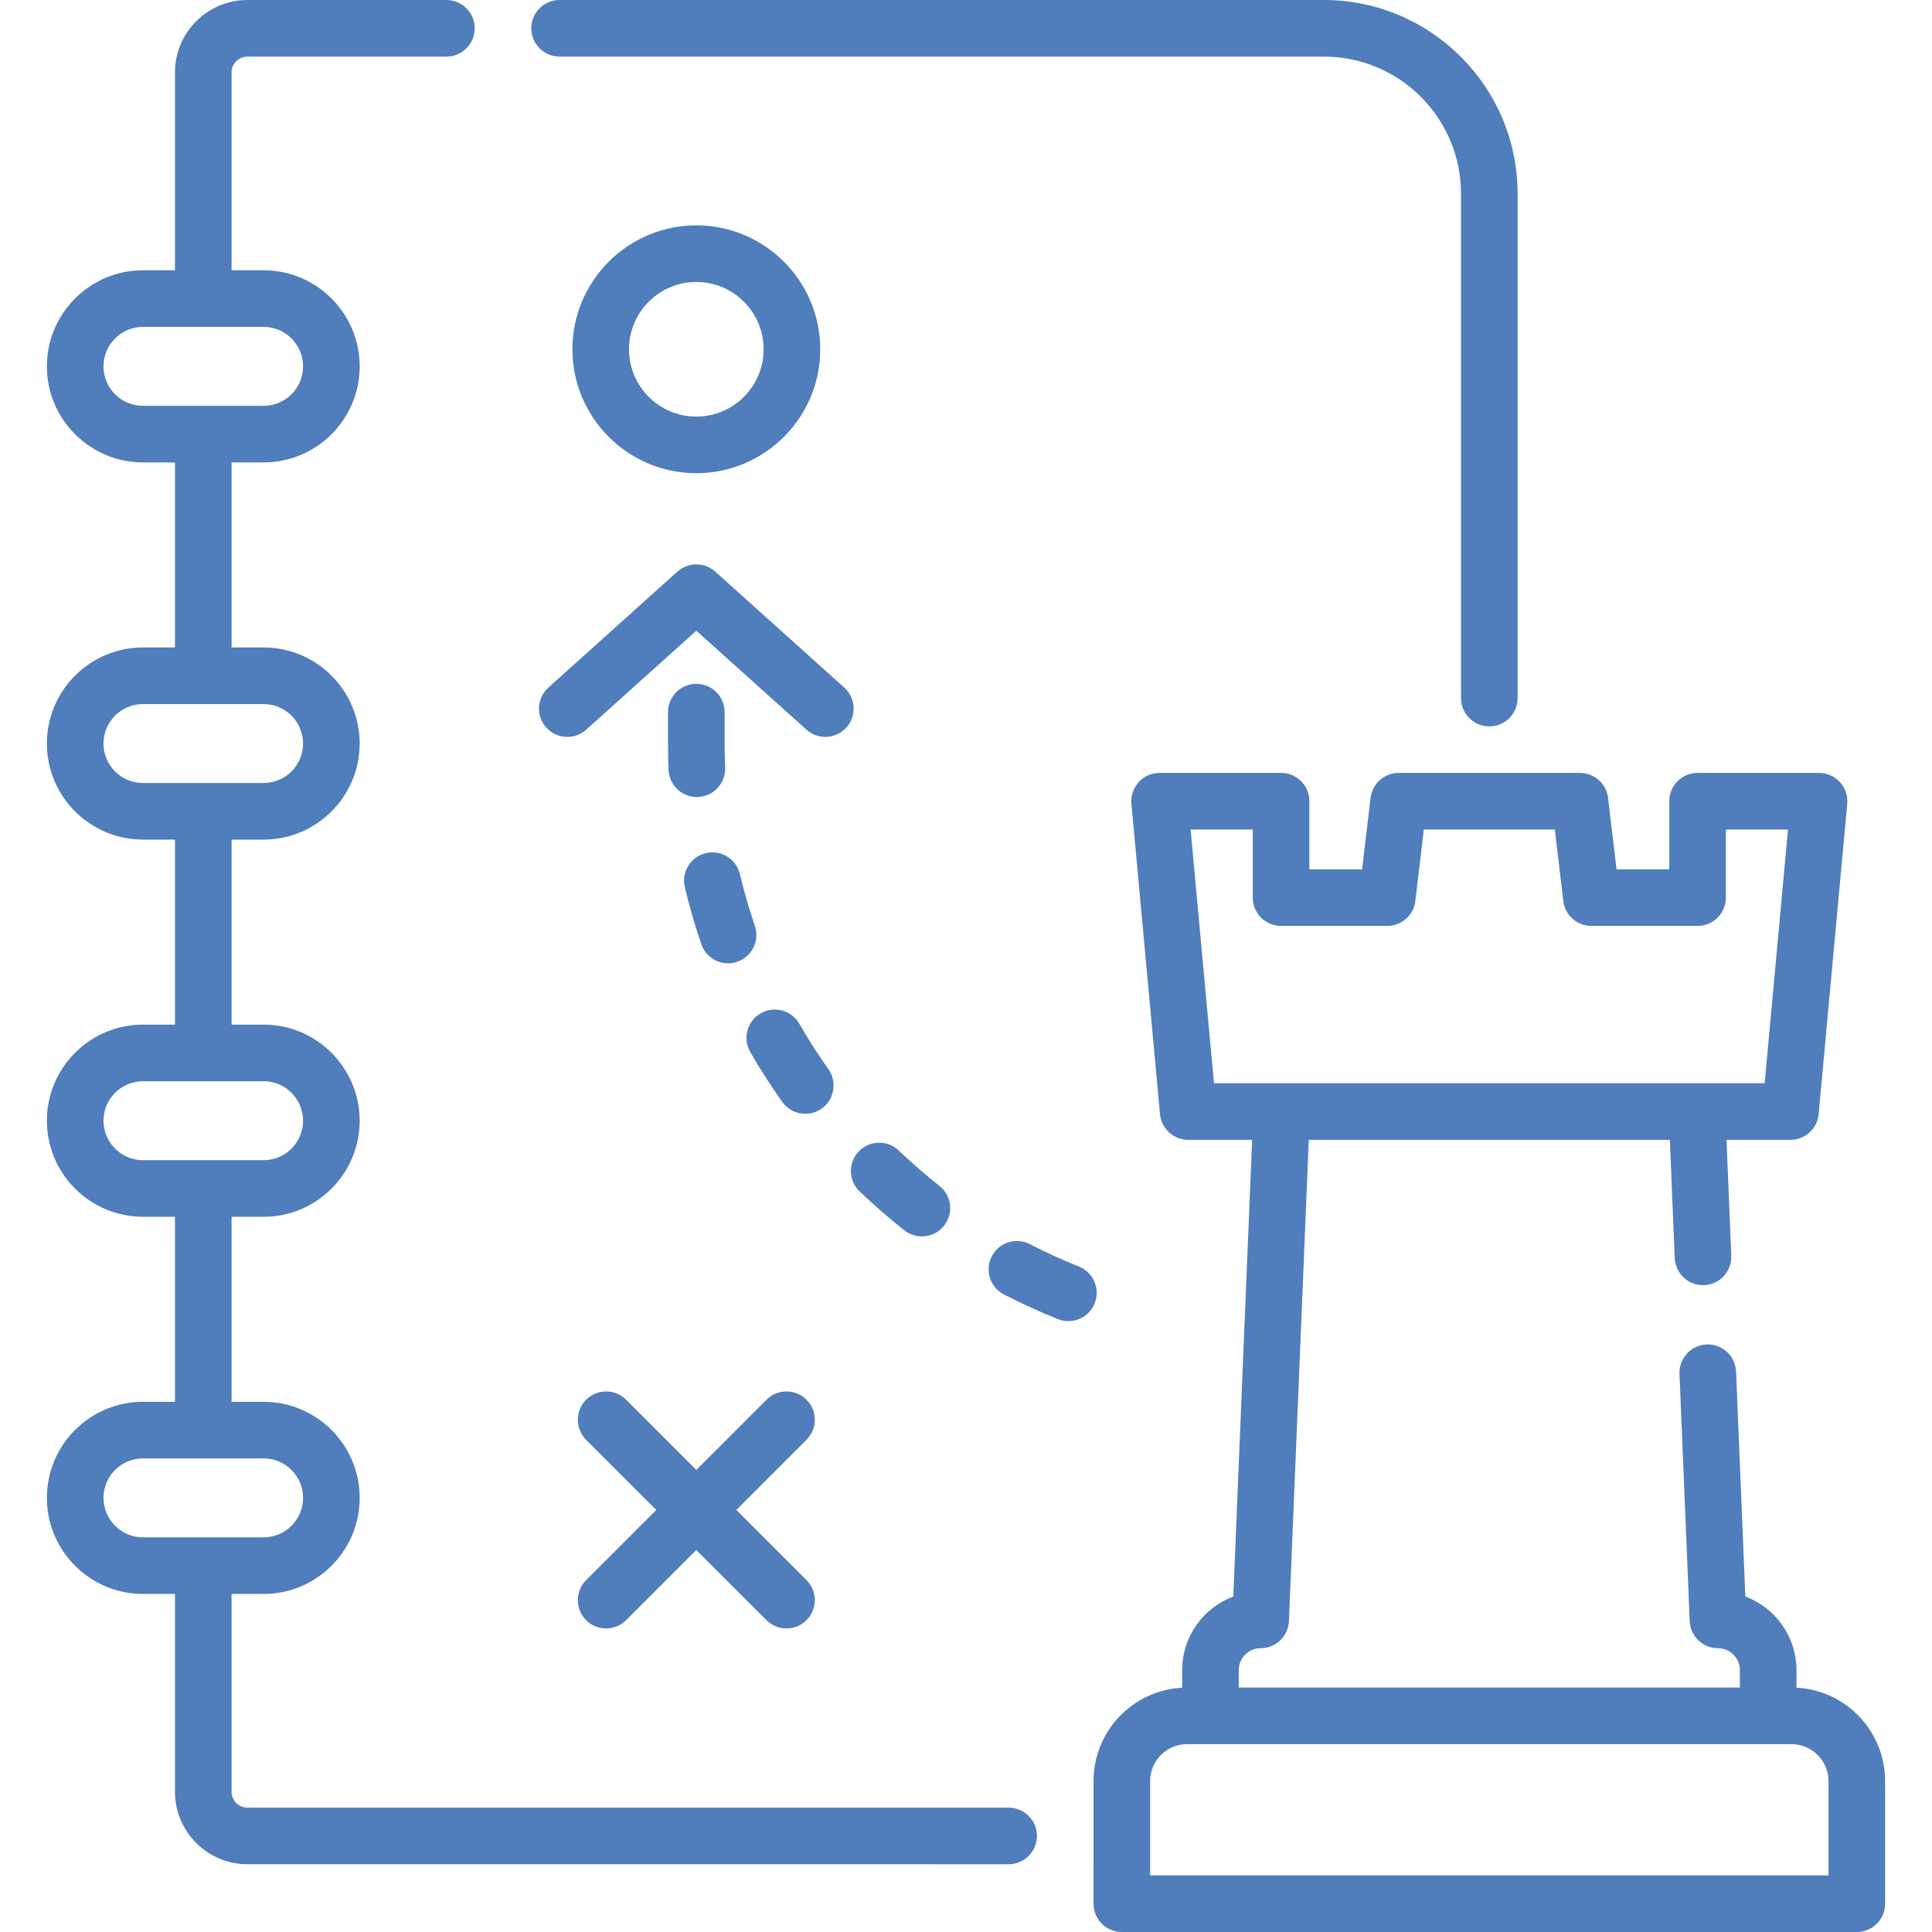 <?xml version="1.0"?>
<svg xmlns="http://www.w3.org/2000/svg" xmlns:xlink="http://www.w3.org/1999/xlink" version="1.1" id="Capa_1" x="0px" y="0px" viewBox="0 0 512 512" style="enable-background:new 0 0 512 512;" xml:space="preserve" width="512px" height="512px" class=""><g><g>
	<path d="M267.3,479.04H65.56c-2.311,0-4.19-1.879-4.19-4.19v-52.436h8.486c14.039,0,25.461-11.422,25.461-25.461   c0-14.04-11.422-25.461-25.461-25.461H61.37v-49.032h8.486c14.039,0,25.461-11.422,25.461-25.461   c0-14.039-11.422-25.461-25.461-25.461H61.37v-49.033h8.486c14.039,0,25.461-11.422,25.461-25.461   c0-14.04-11.422-25.461-25.461-25.461H61.37v-49.033h8.486c14.039,0,25.461-11.422,25.461-25.461   c0-14.04-11.422-25.461-25.461-25.461H61.37V19.19c0-2.311,1.879-4.19,4.19-4.19h52.74c4.142,0,7.5-3.358,7.5-7.5   S122.442,0,118.3,0H65.56C54.979,0,46.37,8.608,46.37,19.19v52.437h-8.483c-14.04,0-25.461,11.422-25.461,25.461   c0,14.039,11.422,25.461,25.461,25.461h8.483v49.033h-8.483c-14.04,0-25.461,11.422-25.461,25.461   c0,14.039,11.422,25.461,25.461,25.461h8.483v49.033h-8.483c-14.04,0-25.461,11.422-25.461,25.461   c0,14.039,11.422,25.461,25.461,25.461h8.483v49.032h-8.483c-14.04,0-25.461,11.422-25.461,25.461   c0,14.039,11.422,25.461,25.461,25.461h8.483v52.436c0,10.582,8.608,19.19,19.19,19.19H267.3c4.142,0,7.5-3.358,7.5-7.5   S271.442,479.04,267.3,479.04z M27.426,97.088c0-5.769,4.693-10.461,10.461-10.461h15.925c0.02,0,0.038,0.003,0.058,0.003   s0.038-0.003,0.058-0.003h15.928c5.768,0,10.461,4.693,10.461,10.461c0,5.768-4.693,10.461-10.461,10.461H37.887   C32.119,107.549,27.426,102.856,27.426,97.088z M27.426,197.043c0-5.769,4.693-10.461,10.461-10.461h31.969   c5.768,0,10.461,4.693,10.461,10.461c0,5.768-4.693,10.461-10.461,10.461H53.957c-0.029,0-0.058-0.004-0.087-0.004   s-0.058,0.004-0.087,0.004H37.887C32.119,207.504,27.426,202.812,27.426,197.043z M27.426,296.998   c0-5.768,4.693-10.461,10.461-10.461h15.925c0.02,0,0.038,0.003,0.058,0.003s0.038-0.003,0.058-0.003h15.928   c5.768,0,10.461,4.693,10.461,10.461c0,5.768-4.693,10.461-10.461,10.461H37.887C32.119,307.459,27.426,302.767,27.426,296.998z    M27.426,396.953c0-5.769,4.693-10.461,10.461-10.461h31.969c5.768,0,10.461,4.693,10.461,10.461   c0,5.768-4.693,10.461-10.461,10.461H53.948c-0.026,0-0.051-0.004-0.077-0.004s-0.051,0.004-0.077,0.004H37.887   C32.119,407.414,27.426,402.721,27.426,396.953z" data-original="#000000" class="active-path" data-old_color="#527EBB" fill="#507DBB"/>
	<path d="M148.295,15h202.564c20.029,0,36.325,16.295,36.325,36.325v133.679c0,4.142,3.358,7.5,7.5,7.5s7.5-3.358,7.5-7.5V51.325   C402.184,23.024,379.159,0,350.859,0H148.295c-4.142,0-7.5,3.358-7.5,7.5S144.153,15,148.295,15z" data-original="#000000" class="active-path" data-old_color="#527EBB" fill="#507DBB"/>
	<path d="M476.084,447.256v-4.661c0-8.921-5.646-16.549-13.551-19.499l-2.458-59.614c-0.171-4.139-3.655-7.359-7.803-7.185   c-4.139,0.171-7.355,3.664-7.185,7.803l2.701,65.501c0.166,4.019,3.472,7.191,7.494,7.191c3.199,0,5.802,2.603,5.802,5.802v4.627   H328.282v-4.627c0-3.199,2.603-5.802,5.803-5.802c4.022,0,7.328-3.172,7.494-7.191l5.259-127.533h95.691l1.292,31.323   c0.171,4.138,3.659,7.355,7.803,7.185c4.139-0.17,7.355-3.664,7.185-7.803l-1.266-30.705h16.948c3.875,0,7.113-2.953,7.468-6.812   l7.575-82.241c0.193-2.1-0.506-4.184-1.927-5.742c-1.421-1.558-3.432-2.446-5.541-2.446h-32.193c-4.142,0-7.5,3.358-7.5,7.5v18.054   h-13.973l-2.248-18.938c-0.448-3.774-3.647-6.616-7.448-6.616h-48.04c-3.8,0-7,2.842-7.448,6.616l-2.248,18.938h-13.972v-18.054   c0-4.142-3.358-7.5-7.5-7.5h-32.193c-2.109,0-4.12,0.888-5.541,2.446c-1.421,1.558-2.121,3.642-1.927,5.742l7.575,82.241   c0.355,3.859,3.593,6.812,7.468,6.812h16.948l-4.991,121.027c-7.906,2.95-13.552,10.578-13.552,19.499v4.661   c-13.066,0.672-23.489,11.512-23.489,24.742V504.5c0,4.142,3.358,7.5,7.5,7.5h194.781c4.142,0,7.5-3.358,7.5-7.5v-32.502   C499.574,458.768,489.15,447.927,476.084,447.256z M315.525,219.828h16.471v18.054c0,4.142,3.358,7.5,7.5,7.5h28.135   c3.8,0,7-2.842,7.448-6.616l2.248-18.938h34.714l2.248,18.938c0.448,3.774,3.647,6.616,7.448,6.616h28.135   c4.142,0,7.5-3.358,7.5-7.5v-18.054h16.47l-6.193,67.241h-17.922H339.641h-17.923L315.525,219.828z M484.574,497H304.793v-25.002   c0-5.39,4.385-9.775,9.775-9.775h6.214h147.802h6.214c5.39,0,9.775,4.385,9.775,9.775V497z" data-original="#000000" class="active-path" data-old_color="#527EBB" fill="#507DBB"/>
	<path d="M217.372,92.562c0-18.108-14.732-32.84-32.84-32.84c-18.108,0-32.84,14.732-32.84,32.84s14.732,32.84,32.84,32.84   C202.64,125.401,217.372,110.669,217.372,92.562z M166.691,92.562c0-9.837,8.003-17.84,17.84-17.84   c9.837,0,17.84,8.003,17.84,17.84s-8.003,17.84-17.84,17.84C174.694,110.401,166.691,102.398,166.691,92.562z" data-original="#000000" class="active-path" data-old_color="#527EBB" fill="#507DBB"/>
	<path d="M187.046,226.088c-4.03,0.958-6.52,5.002-5.562,9.032c1.208,5.078,2.677,10.156,4.368,15.095   c1.066,3.114,3.978,5.073,7.095,5.073c0.805,0,1.625-0.131,2.43-0.406c3.919-1.342,6.008-5.606,4.667-9.525   c-1.535-4.484-2.87-9.096-3.966-13.707C195.12,227.619,191.075,225.13,187.046,226.088z" data-original="#000000" class="active-path" data-old_color="#527EBB" fill="#507DBB"/>
	<path d="M184.532,181.222c-4.142,0-7.5,3.358-7.5,7.5v8.252c0,2.347,0.05,4.724,0.149,7.063c0.17,4.031,3.491,7.183,7.488,7.183   c0.107,0,0.215-0.002,0.323-0.007c4.138-0.175,7.351-3.672,7.176-7.811c-0.09-2.129-0.136-4.292-0.136-6.428v-8.252   C192.032,184.58,188.674,181.222,184.532,181.222z" data-original="#000000" class="active-path" data-old_color="#527EBB" fill="#507DBB"/>
	<path d="M285.918,335.648c-4.399-1.759-8.769-3.755-12.986-5.933c-3.682-1.9-8.206-0.456-10.105,3.224   c-1.9,3.681-0.457,8.205,3.224,10.105c4.643,2.396,9.453,4.594,14.297,6.531c0.913,0.365,1.855,0.538,2.782,0.538   c2.977,0,5.793-1.784,6.966-4.717C291.635,341.551,289.764,337.187,285.918,335.648z" data-original="#000000" class="active-path" data-old_color="#527EBB" fill="#507DBB"/>
	<path d="M219.523,283.323c-2.747-3.866-5.337-7.91-7.7-12.017c-2.066-3.59-6.649-4.826-10.241-2.761   c-3.59,2.066-4.826,6.651-2.761,10.241c2.601,4.52,5.451,8.968,8.473,13.223c1.463,2.059,3.774,3.157,6.121,3.157   c1.502,0,3.019-0.45,4.337-1.386C221.128,291.382,221.921,286.7,219.523,283.323z" data-original="#000000" class="active-path" data-old_color="#527EBB" fill="#507DBB"/>
	<path d="M239.667,326.047c1.376,1.085,3.013,1.611,4.639,1.611c2.218,0,4.414-0.98,5.894-2.856   c2.565-3.252,2.007-7.968-1.245-10.533c-3.723-2.936-7.35-6.087-10.778-9.365c-2.995-2.863-7.742-2.757-10.604,0.238   c-2.863,2.994-2.756,7.741,0.238,10.604C231.583,319.352,235.572,322.818,239.667,326.047z" data-original="#000000" class="active-path" data-old_color="#527EBB" fill="#507DBB"/>
	<path d="M224.3,192.801c2.769-3.081,2.515-7.823-0.565-10.592l-34.19-30.725c-0.041-0.037-0.085-0.068-0.127-0.104   c-0.087-0.075-0.177-0.148-0.268-0.219c-0.098-0.077-0.197-0.152-0.298-0.223c-0.091-0.064-0.184-0.126-0.278-0.187   c-0.107-0.068-0.214-0.134-0.324-0.197c-0.096-0.055-0.192-0.107-0.29-0.158c-0.113-0.058-0.226-0.112-0.341-0.164   c-0.101-0.046-0.202-0.09-0.304-0.131c-0.118-0.047-0.236-0.089-0.355-0.13c-0.104-0.036-0.208-0.071-0.315-0.102   c-0.126-0.037-0.253-0.068-0.381-0.098c-0.102-0.024-0.203-0.05-0.306-0.07c-0.15-0.029-0.3-0.049-0.451-0.069   c-0.084-0.011-0.167-0.026-0.251-0.034c-0.481-0.047-0.966-0.047-1.447,0c-0.083,0.008-0.163,0.022-0.245,0.033   c-0.153,0.02-0.306,0.041-0.458,0.07c-0.101,0.019-0.199,0.045-0.299,0.068c-0.13,0.031-0.26,0.062-0.389,0.1   c-0.104,0.03-0.205,0.065-0.307,0.1c-0.122,0.042-0.243,0.085-0.364,0.133c-0.1,0.04-0.199,0.083-0.297,0.127   c-0.118,0.053-0.234,0.109-0.349,0.168c-0.096,0.049-0.19,0.101-0.283,0.154c-0.112,0.064-0.221,0.131-0.33,0.201   c-0.092,0.059-0.183,0.12-0.273,0.183c-0.102,0.072-0.203,0.148-0.302,0.226c-0.09,0.071-0.179,0.143-0.266,0.217   c-0.042,0.036-0.086,0.067-0.128,0.104l-34.19,30.725c-3.081,2.769-3.334,7.511-0.565,10.592c1.481,1.648,3.527,2.487,5.581,2.487   c1.786,0,3.578-0.634,5.011-1.921l29.177-26.22l29.177,26.22C216.79,196.135,221.531,195.882,224.3,192.801z" data-original="#000000" class="active-path" data-old_color="#527EBB" fill="#507DBB"/>
	<path d="M213.736,370.946c-2.929-2.929-7.678-2.929-10.606,0l-18.598,18.598l-18.598-18.598c-2.929-2.929-7.678-2.929-10.606,0   c-2.929,2.929-2.929,7.678,0,10.606l18.598,18.598l-18.598,18.598c-2.929,2.929-2.929,7.678,0,10.606   c1.464,1.464,3.384,2.197,5.303,2.197s3.839-0.732,5.303-2.197l18.598-18.598l18.598,18.598c1.464,1.464,3.384,2.197,5.303,2.197   s3.839-0.732,5.303-2.197c2.929-2.929,2.929-7.678,0-10.606l-18.598-18.598l18.598-18.598   C216.665,378.624,216.665,373.875,213.736,370.946z" data-original="#000000" class="active-path" data-old_color="#527EBB" fill="#507DBB"/>
</g></g> </svg>
